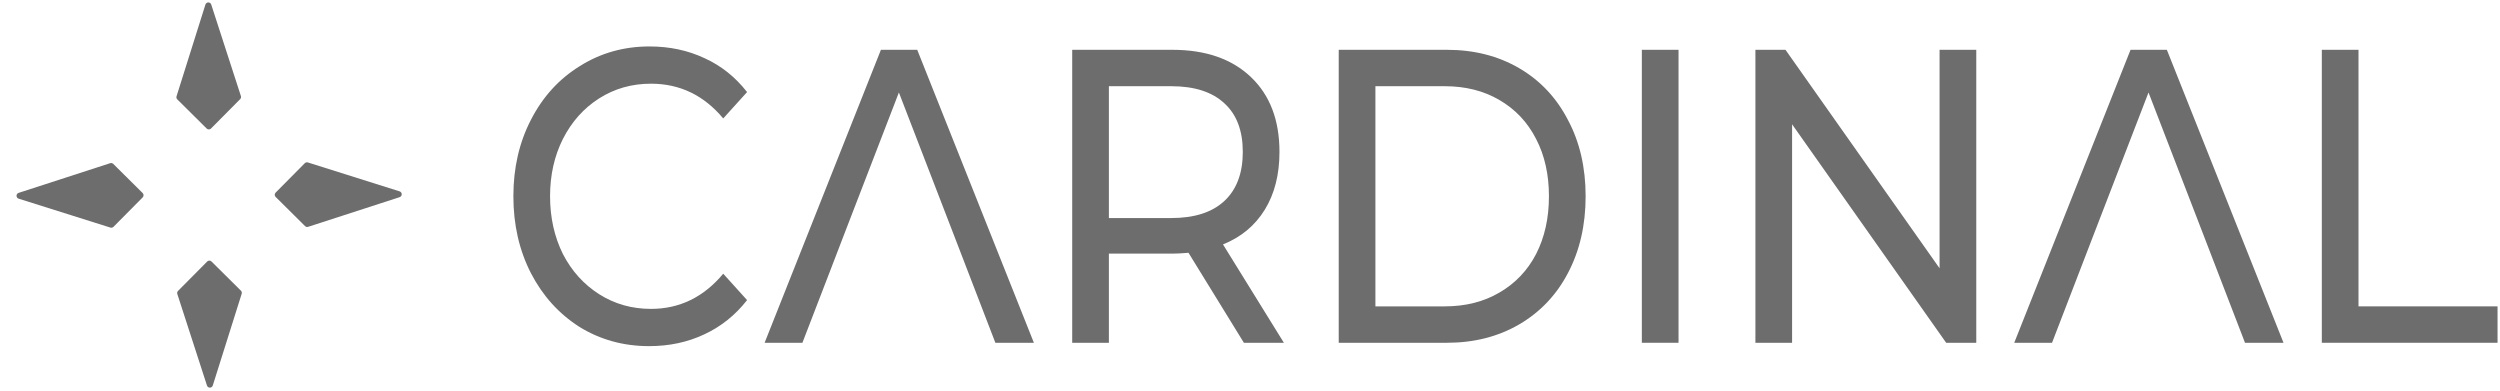 <svg width="128" height="20" viewBox="0 0 128 20" fill="none" xmlns="http://www.w3.org/2000/svg">
<g clip-path="url(#clip0_2378_9691)">
<path fill-rule="evenodd" clip-rule="evenodd" d="M10.584 6.583L9.077 5.088C9.057 5.068 9.043 5.043 9.036 5.015C9.029 4.988 9.03 4.959 9.038 4.932L10.518 0.232C10.528 0.201 10.548 0.173 10.575 0.154C10.602 0.135 10.634 0.124 10.667 0.124C10.7 0.124 10.732 0.135 10.759 0.154C10.786 0.173 10.805 0.201 10.815 0.232L12.335 4.92C12.343 4.947 12.344 4.976 12.337 5.003C12.33 5.031 12.316 5.056 12.296 5.076L10.801 6.583C10.772 6.611 10.733 6.627 10.693 6.627C10.652 6.627 10.613 6.611 10.584 6.583ZM5.641 8.355L0.954 9.875C0.923 9.885 0.895 9.905 0.876 9.931C0.856 9.958 0.846 9.99 0.846 10.023C0.846 10.056 0.856 10.089 0.876 10.115C0.895 10.142 0.923 10.162 0.954 10.172L5.654 11.653C5.681 11.661 5.71 11.662 5.737 11.655C5.764 11.648 5.79 11.634 5.81 11.614L7.305 10.106C7.319 10.091 7.331 10.074 7.338 10.055C7.346 10.037 7.35 10.016 7.35 9.996C7.35 9.975 7.346 9.955 7.338 9.936C7.331 9.917 7.319 9.9 7.305 9.885L5.797 8.39C5.777 8.371 5.751 8.357 5.724 8.351C5.696 8.345 5.668 8.346 5.641 8.355H5.641ZM14.11 10.08L15.617 11.575C15.637 11.595 15.662 11.61 15.69 11.617C15.717 11.623 15.746 11.623 15.773 11.614L20.46 10.095C20.491 10.085 20.519 10.065 20.538 10.038C20.558 10.011 20.569 9.979 20.569 9.946C20.569 9.913 20.558 9.881 20.538 9.854C20.519 9.828 20.491 9.808 20.46 9.798L15.761 8.317C15.733 8.309 15.705 8.308 15.677 8.315C15.65 8.322 15.625 8.336 15.605 8.356L14.11 9.864C14.081 9.893 14.066 9.932 14.066 9.972C14.066 10.012 14.081 10.051 14.11 10.08ZM10.612 13.386L9.117 14.893C9.096 14.913 9.082 14.939 9.075 14.967C9.068 14.995 9.069 15.024 9.078 15.051L10.597 19.738C10.607 19.77 10.627 19.797 10.654 19.817C10.68 19.836 10.713 19.847 10.746 19.847C10.779 19.847 10.811 19.836 10.838 19.817C10.864 19.797 10.884 19.77 10.894 19.738L12.375 15.039C12.383 15.012 12.384 14.983 12.377 14.955C12.37 14.928 12.356 14.903 12.336 14.883L10.828 13.388C10.799 13.359 10.761 13.343 10.72 13.343C10.68 13.343 10.641 13.358 10.612 13.386V13.386Z" fill="#6D6D6D"/>
<path d="M33.235 17.722C31.92 17.722 30.731 17.393 29.666 16.736C28.614 16.065 27.788 15.15 27.187 13.993C26.586 12.822 26.285 11.507 26.285 10.05C26.285 8.593 26.586 7.286 27.187 6.128C27.788 4.957 28.621 4.043 29.685 3.385C30.75 2.714 31.939 2.378 33.254 2.378C34.281 2.378 35.22 2.578 36.071 2.978C36.923 3.364 37.649 3.943 38.25 4.714L37.029 6.064C36.04 4.878 34.806 4.285 33.329 4.285C32.352 4.285 31.469 4.535 30.68 5.035C29.892 5.535 29.272 6.228 28.821 7.114C28.383 7.986 28.163 8.964 28.163 10.05C28.163 11.136 28.383 12.122 28.821 13.007C29.272 13.879 29.892 14.565 30.68 15.065C31.469 15.565 32.352 15.815 33.329 15.815C34.794 15.815 36.028 15.215 37.029 14.014L38.25 15.365C37.649 16.136 36.917 16.722 36.053 17.122C35.201 17.522 34.262 17.722 33.235 17.722Z" fill="#6D6D6D"/>
<path d="M48.859 12.086H46.391H43.187L42.529 13.8L41.083 17.55H39.148L45.103 2.55H46.962L52.935 17.55H50.963L48.859 12.086ZM48.859 12.086L46.023 4.735L43.187 12.086H48.859Z" fill="#6D6D6D"/>
<path d="M63.687 17.55L60.851 12.943C60.5 12.972 60.225 12.986 60.024 12.986H56.775V17.55H54.897V2.55H60.024C61.727 2.55 63.067 3.014 64.044 3.942C65.021 4.871 65.509 6.15 65.509 7.778C65.509 8.936 65.259 9.921 64.758 10.736C64.257 11.55 63.543 12.143 62.617 12.514L65.735 17.55H63.687ZM59.968 11.164C61.158 11.164 62.066 10.871 62.692 10.286C63.318 9.7 63.631 8.864 63.631 7.778C63.631 6.693 63.318 5.864 62.692 5.293C62.066 4.707 61.158 4.414 59.968 4.414H56.775V11.164H59.968Z" fill="#6D6D6D"/>
<path d="M68.543 2.55H74.084C75.474 2.55 76.707 2.864 77.784 3.492C78.861 4.121 79.694 5.007 80.283 6.15C80.884 7.278 81.184 8.578 81.184 10.05C81.184 11.521 80.884 12.829 80.283 13.972C79.694 15.1 78.861 15.979 77.784 16.608C76.707 17.236 75.474 17.55 74.084 17.55H68.543V2.55ZM73.971 15.686C75.036 15.686 75.969 15.45 76.77 14.979C77.584 14.507 78.21 13.85 78.648 13.007C79.087 12.15 79.306 11.164 79.306 10.05C79.306 8.936 79.087 7.957 78.648 7.114C78.21 6.257 77.584 5.593 76.77 5.121C75.969 4.65 75.036 4.414 73.971 4.414H70.421V15.686H73.971Z" fill="#6D6D6D"/>
<path d="M84.062 2.55H85.941V17.55H84.062V2.55Z" fill="#6D6D6D"/>
<path d="M101.185 2.55V17.55H99.644L91.755 6.364V17.55H89.877V2.55H91.417L99.306 13.736V2.55H101.185Z" fill="#6D6D6D"/>
<path d="M112.84 12.086H107.168L105.064 17.55H103.129L109.084 2.55H110.943L116.916 17.55H114.944L112.84 12.086ZM112.84 12.086L110.004 4.735L107.168 12.086H112.84Z" fill="#6D6D6D"/>
<path d="M118.877 2.55H120.755V15.686H127.874V17.55H118.877V2.55Z" fill="#6D6D6D"/>
</g>
<defs>
<clipPath id="clip0_2378_9691">
<rect width="128" height="19.752" fill="white" transform="translate(0 0.124)"/>
</clipPath>
</defs>
</svg>
